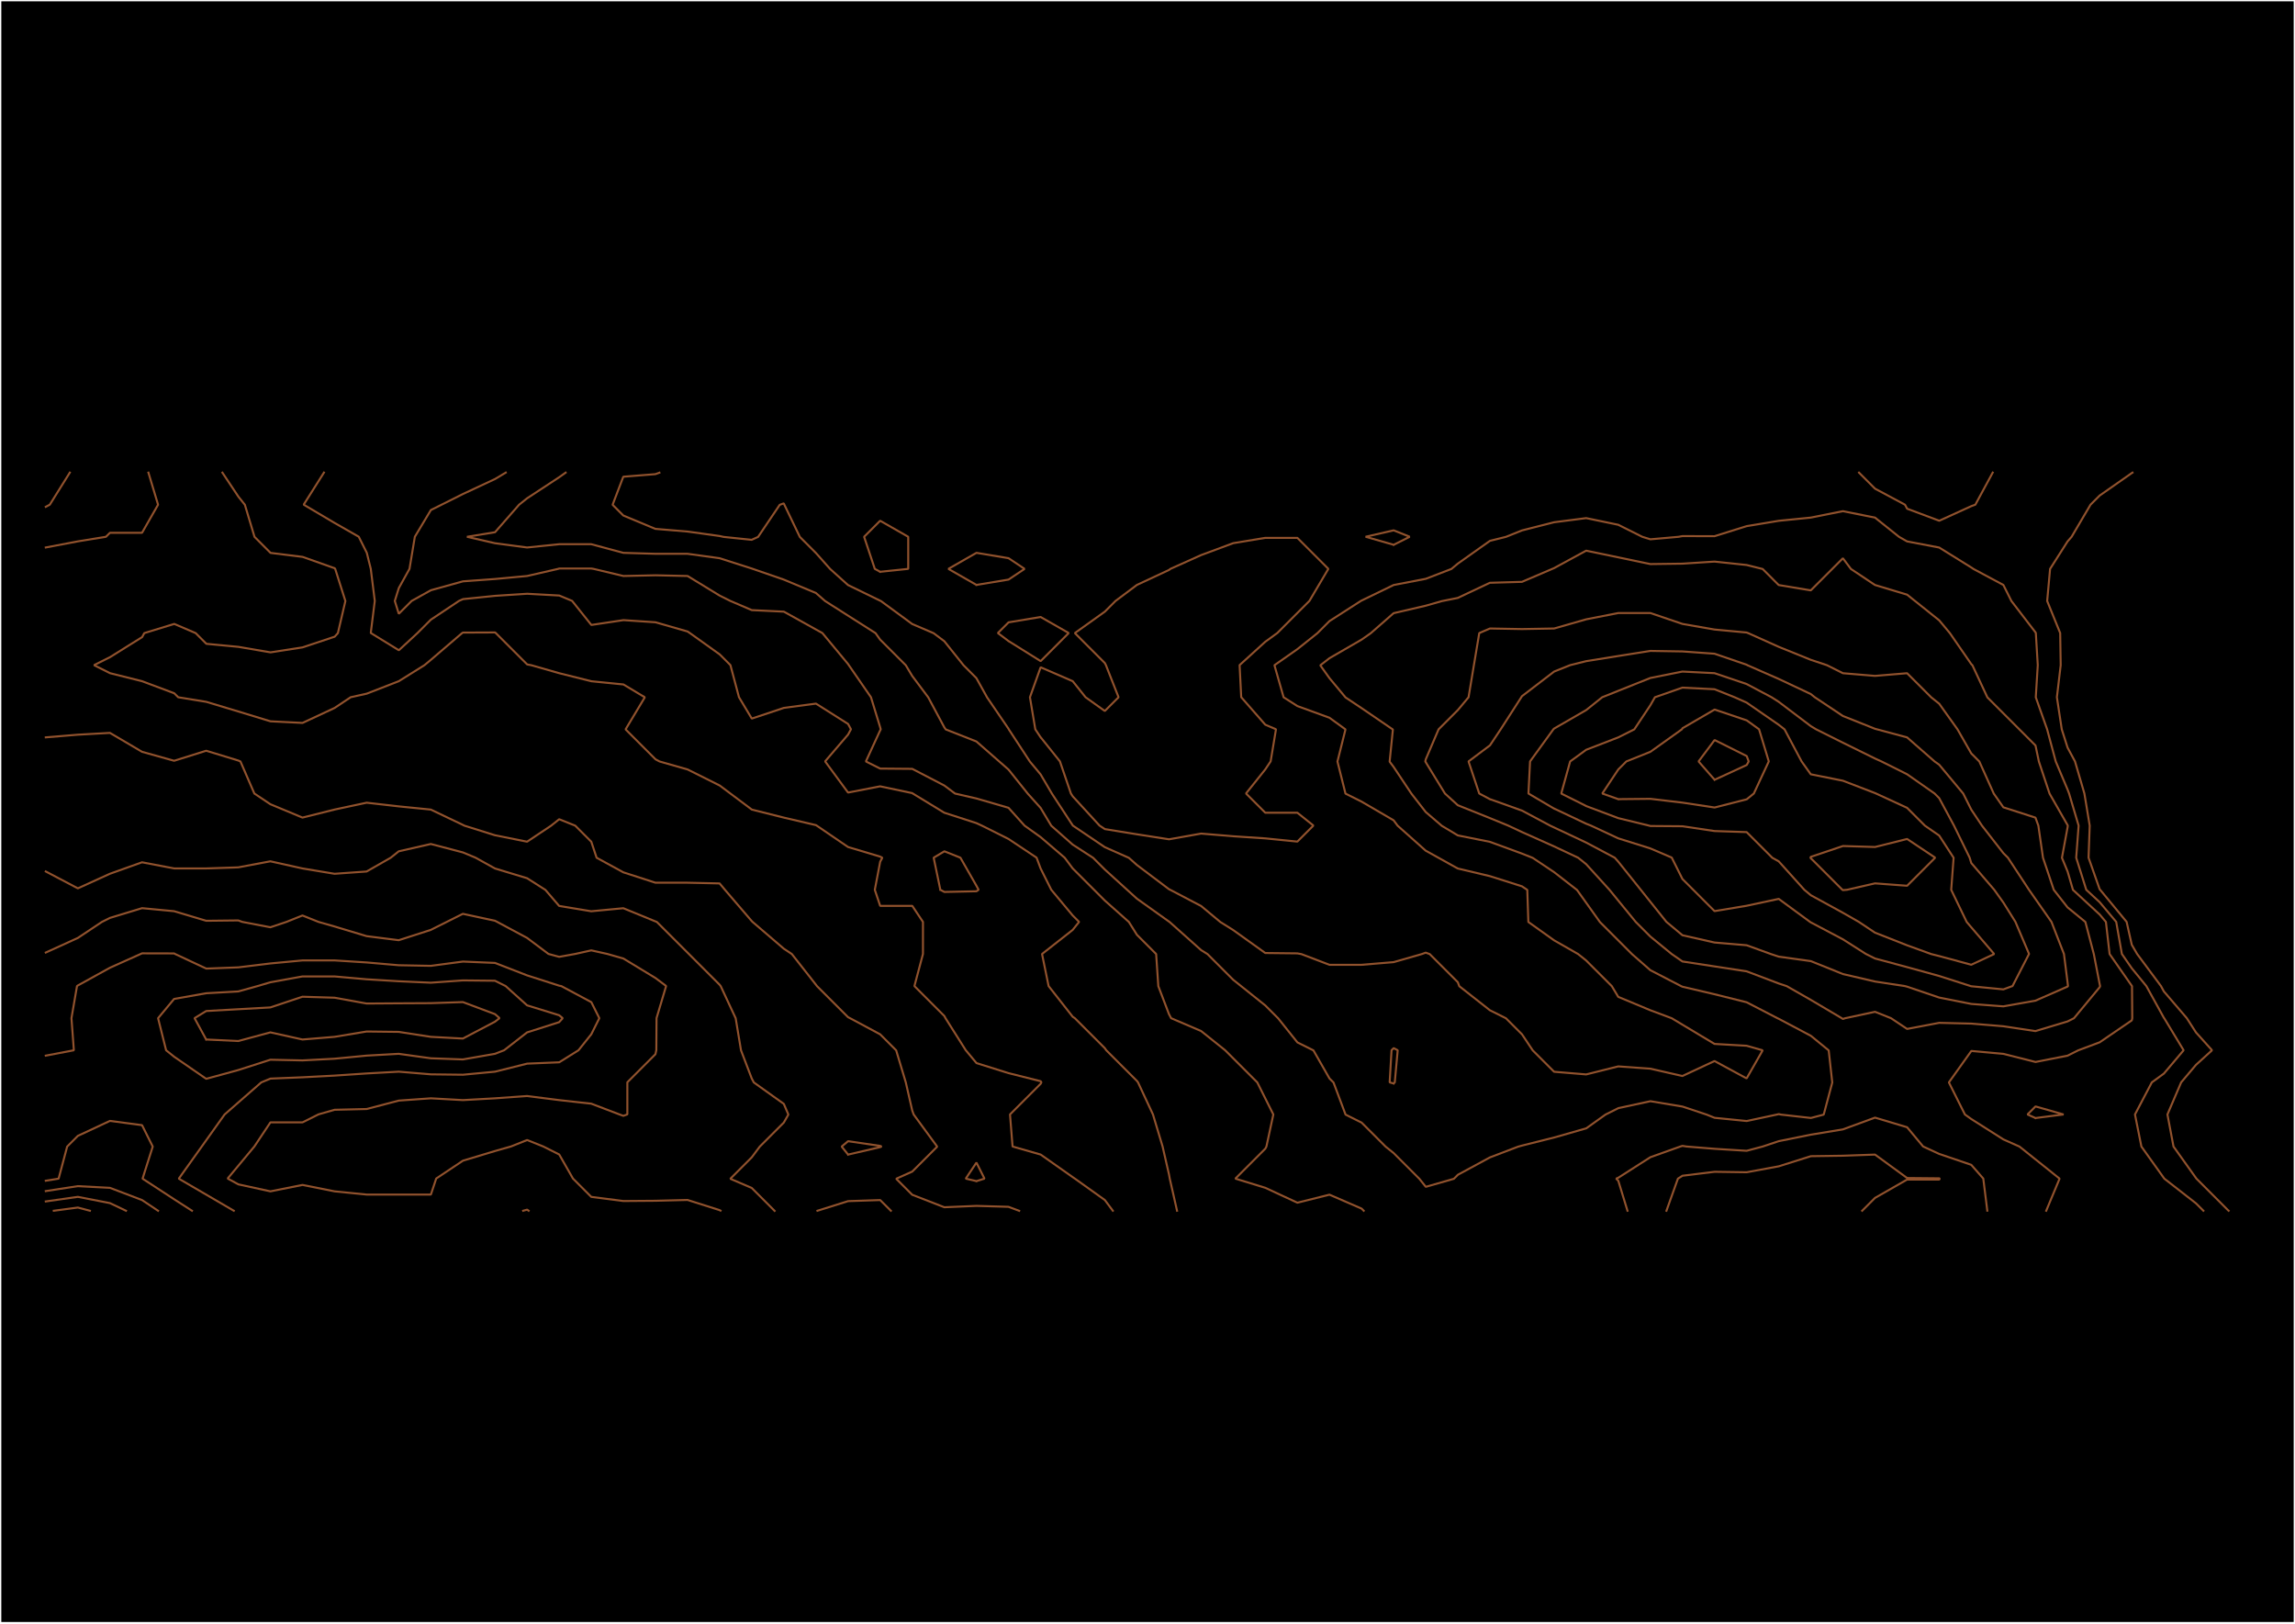 <?xml version="1.0" encoding="UTF-8"?>
<svg id="Layer_1" xmlns="http://www.w3.org/2000/svg" viewBox="0 0 842.67 596.25">
  <defs>
    <style>
      .cls-1 {
        fill: #fff;
        fill-rule: evenodd;
      }

      .cls-2 {
        fill: none;
        stroke: #91522d;
        stroke-linecap: square;
        stroke-linejoin: bevel;
        stroke-width: .74px;
      }
    </style>
  </defs>
  <path class="cls-1" d="M0,0h842.67v596.25H0V0" vector-effect="none"/>
  <path class="cls-1" d="M.48.48h841.68v595.13H.48V.48" vector-effect="none"/>
  <rect x=".48" y=".48" width="841.71" height="595.05"/>
  <g>
    <path class="cls-2" d="M323.18,209.94l-1.97-1.07-3.93-11.78,5.89-5.89,10.31,5.89v11.78l-10.31,1.07" vector-effect="none"/>
    <path class="cls-2" d="M358.53,214.76l-10.31-5.89,10.31-5.89,11.78,1.96,5.89,3.93-5.89,3.93-11.78,1.96" vector-effect="none"/>
    <path class="cls-2" d="M370.32,235.38l-3.93-2.95,3.93-3.93,11.78-1.96,10.31,5.89-10.31,10.31-11.78-7.36" vector-effect="none"/>
    <path class="cls-2" d="M382.1,270.73l-1.96-2.95-1.97-11.78,3.93-11,11.78,5.11,4.71,5.89,7.07,5.05,5.05-5.05-4.64-11.78-.41-.78-11-11,11-7.86,3.93-3.93,7.86-5.89,11.78-5.49.54-.41,11.25-5.05,11.78-4.38,11.78-1.95h11.78l11.38,11.38-6.96,11.78-4.42,4.42-7.36,7.36-4.42,3.21-9.43,8.57.59,11.78,8.84,10.1,3.93,1.68-1.96,11.79-1.97,2.94-7.07,8.84,7.07,7.07h11.78l5.89,4.71-5.89,5.89-11.78-1.18-11.78-.78-11.78-.98-11.78,2.1-11.78-1.84-11.78-1.91-1.97-1.31-9.82-10.71-.69-1.07-4.02-11.78-7.07-8.84" vector-effect="none"/>
    <path class="cls-2" d="M511.72,200.03l-10.31-2.95,10.31-2.36,5.89,2.36-5.89,2.95" vector-effect="none"/>
    <path class="cls-2" d="M818.3,444.54l-.21-.18-11.6-11.6-.18-.24-8.25-11.55-2.23-11.78,5.04-11.78,5.44-6.43,5.89-5.36-5.89-6.55-3.37-5.24-8.42-9.82-1.07-1.97-8.75-11.78-1.96-3.37-1.9-8.42-9.72-11.78-.17-.18-4.08-11.6.42-11.78-1.95-11.78-3.45-11.78-2.72-5.05-2.14-6.74-1.79-11.78,1.4-11.78-.19-11.78-4.78-11.78,1.07-11.78,6.43-10.1,1.47-1.68,6.94-11.78,3.37-3.37,11.78-8.25.27-.17" vector-effect="none"/>
    <path class="cls-2" d="M809.03,444.54l-2.72-2.72-11.62-9.06-.17-.24-8.25-11.55-2.36-11.78,6.19-11.78,4.42-3.22,7.25-8.57-7.13-11.78-.12-.14-6.43-11.65-5.36-6.55-3.63-5.24-2.08-11.78-6.08-7.25-4.91-4.53-3.7-11.78.89-11.78-3.5-11.78-.56-1.47-4.34-10.31-3.16-11.79-4.17-11.78.73-11.78-.71-11.78-.13-.27-8.84-11.51-2.95-5.89-11-5.89-.79-.54-11.78-7.32-11.78-2.24-2.95-1.68-8.84-7.07-11.78-2.36-11.78,2.36-11.78,1.18-11.78,1.96-11.79,3.69-11.78-.04-1.47.27-10.31.91-2.95-.91-8.84-4.42-11.78-2.45-11.78,1.52-11.78,3-5.89,2.36-5.89,1.47-11.78,8.35-2.36,1.96-9.42,3.63-11.79,2.27-11.78,5.71-.33.18-11.46,7.36-4.42,4.42-7.37,5.89-8.42,5.89,3.37,11.78,5.05,3.22,11.78,4.29,5.89,4.28-2.95,11.79,2.95,11.78,5.89,2.94,11.78,6.87,1.47,1.97,10.31,9.17,4.71,2.62,7.07,3.93,11.78,2.8,11.78,3.74,1.96,1.31.39,11.78,9.43,6.73,8.84,5.05,2.95,2.36,9.43,9.43,2.36,3.93,11.78,4.91,7.86,2.94,3.93,2.36,11.78,7.07,11.79.67,5.89,1.68-5.89,10.31-11.79-6.38-11.78,5.5-11.78-2.69-11.78-.84-11.78,2.95-11.78-.98-7.86-7.86-3.93-5.89-5.89-5.89-5.89-2.94-11.25-8.84-.54-1.47-10.31-10.31-1.47-.54-1.48.54-10.31,2.95-11.78.98h-11.78l-10.31-3.93-1.48-.27-11.78-.13-11.78-8.43-4.71-2.95-7.07-5.89-11.25-5.89-.54-.27-11.78-8.89-2.95-2.62-8.84-3.93-11.65-7.86-.14-.15-7.62-11.63-4.16-7.07-3.93-4.71-7.72-11.79-.14-.27-7.86-11.51-3.93-7.07-4.71-4.71-7.07-8.84-3.93-2.95-7.86-3.37-11.46-8.42-.33-.15-11.78-5.74-6.55-5.89-5.24-5.89-5.89-5.89-5.66-11.78-.24-.54-1.48.54-7.95,11.78-2.36,1.07-10.31-1.07-1.48-.33-11.78-1.64-11.78-.98-11.78-4.91-3.93-3.93,3.93-10.31,11.78-.94,1.48-.54" vector-effect="none"/>
    <path class="cls-2" d="M731.68,173.52l-6.38,11.78-1.48.54-11.78,5.36-11.78-4.42-.79-1.47-11-5.89-5.89-5.89" vector-effect="none"/>
    <path class="cls-2" d="M747.39,410.5l-2.94-1.31,2.94-2.95,10.31,2.95-10.31,1.31" vector-effect="none"/>
    <path class="cls-2" d="M751.32,444.54l4.91-11.78-8.84-7.07-5.89-4.71-5.89-2.62-11.78-7.48-2.36-1.68-5.89-11.78,8.25-11.55,11.78,1.07,11.78,2.98,11.78-2.32,3.93-1.97,7.86-2.94,11.78-8.05.17-.79-.09-11.78-.07-.09-8.16-11.69-1.35-11.78-2.28-2.72-9.82-9.06-1.97-6.73-2.08-5.05,2.08-11.25.06-.54-.06-.18-6.63-11.6-3.92-11.78-1.24-5.89-5.89-5.89-5.89-5.89-5.89-5.89-5.49-11.78-.41-.41-7.86-11.38-3.93-4.71-8.84-7.07-2.95-2.36-11.78-3.54-8.84-5.89-2.95-3.93-3.93,3.93-7.86,7.86-11.78-1.96-5.89-5.89-5.89-1.47-11.79-1.25-11.78.76-11.78.15-11.78-2.47-11.78-2.45-11.78,6.41-.79.33-11,4.71-11.78.34-11.78,5.56-5.89,1.18-5.89,1.68-11.79,2.74-8.41,7.36-3.37,2.36-11.78,6.81-3.37,2.62,3.37,4.71,5.89,7.07,5.89,3.93,11.51,7.86-1.2,11.79,1.47,1.96,6.55,9.82,5.24,6.73,5.89,5.05,5.89,3.53,11.78,2.36,11.78,4.32,3.93,1.57,7.86,5.24,8.42,6.55,3.37,4.71,5.05,7.07,6.73,6.73,5.05,5.05,6.73,5.89,11.38,5.89.41.18,11.78,2.76,11.79,2.95,11.38,5.89.41.18,11.78,6.24,6.55,5.36,1.31,11.79-3.14,11.78-4.71,1.24-11-1.24-.78-.18-.79.18-11,2.36-11.79-1.18-2.94-1.18-8.84-2.95-11.78-1.97-11.78,2.55-4.71,2.36-7.07,5.05-11.78,3.37-11.78,2.96-1.48.41-10.31,3.93-11.78,6.38-1.48,1.48-10.31,2.95-2.36-2.95-9.43-9.43-2.94-2.36-8.84-8.84-5.89-2.94-4.42-11.78-1.48-1.48-5.89-10.31-5.89-2.94-7.07-8.84-4.71-4.71-8.84-7.07-2.95-2.36-9.43-9.43-2.36-1.47-11.55-10.31-.24-.17-11.78-8.41-3.54-3.21-8.25-7.5-4.29-4.29-7.5-4.85-7.86-6.93-3.93-6.55-4.71-5.24-7.07-8.84-3.37-2.94-8.42-7.37-11.25-4.42-.54-.78-5.89-11-5.89-7.86-2.36-3.93-9.43-9.43-1.68-2.36-10.1-6.43-8.42-5.36-3.37-2.95-11.78-4.91-11.38-3.93-.41-.15-11.79-3.78-11.78-1.62h-11.78l-11.78-.35-11.78-3.17h-11.78l-11.78,1.21-11.78-1.57-10.31-2.36,10.31-1.68,8.84-10.1,2.95-2.36,11.78-7.74,2.36-1.68" vector-effect="none"/>
    <path class="cls-2" d="M511.72,397.81l-1.47-.41.69-11.79.78-.78,1.48.78-1.07,11.79-.41.41" vector-effect="none"/>
    <path class="cls-2" d="M500.72,444.54l-.79-.79-11.78-5.11-11.78,2.95-11.78-5.47-11-3.37,11-11,.41-.78,2.54-11.78-2.95-5.89-2.95-5.89-8.84-8.84-2.95-2.95-8.84-7.07-11-4.71-.78-1.47-3.93-10.31-.79-11.78-7.07-7.07-2.95-4.71-8.84-7.86-3.93-3.93-7.86-7.86-2.94-3.93-8.84-7.57-5.89-4.21-5.89-6.55-11.78-3.42-7.86-1.81-3.93-2.95-11.78-6.12-11.78-.1-5.24-2.62,5.24-11.38.21-.41-.21-.78-3.37-11-8.14-11.78-.27-.41-9.43-11.38-2.36-1.31-11.78-6.55-11.78-.56-7.86-3.37-3.93-1.96-11.78-7.2-11.78-.26-11.78.26-11-2.62-.79-.13h-11.78l-.41.13-11.38,2.62-11.78,1.1-11.78.86-11.78,3.27-7.07,3.93-4.71,4.71-1.47-4.71,1.47-4.71,3.93-7.07,1.96-11.78,5.89-9.82,3.93-1.96,7.86-3.93,11.78-5.5,3.93-2.36" vector-effect="none"/>
    <path class="cls-2" d="M523.51,279.84l-.18-.27.18-.79,4.71-11,7.07-7.07,3.93-4.71,1.96-11.78,1.97-11.78,3.93-1.68,11.78.21,11.78-.21,11.78-3.37,11.78-2.31h11.78l11.78,4,11.78,2.06,11.79,1.1.54.21,11.25,5.05,11.78,4.77,5.89,1.96,5.89,2.95,11.78.98,11.78-.98,8.84,8.84,2.95,2.36,6.73,9.42,5.05,8.84,2.95,2.95,5.3,11.78,3.53,5.05,11.78,3.79,1.07,2.95,1.7,11.78,3.96,11.78,5.05,6.43,6.55,5.36,3.1,11.78,2.14,11,.17.78-.17.41-9.43,11.38-2.36,1.18-11.78,3.54-11.78-1.77-11.78-.98-11.78-.28-11.78,2.24-5.89-3.93-5.89-2.36-11,2.36-.79.28-.41-.28-11.38-6.73-8.84-5.05-2.94-.98-11.78-4.46-11.79-1.81-11.78-1.81-3.93-2.72-7.86-6.43-5.36-5.36-6.43-7.86-3.21-3.93-8.57-9.43-2.95-2.36-8.84-4.16-11.78-5.27-5.05-2.36-6.73-2.77-11.78-4.72-4.71-4.29-7.07-11.51" vector-effect="none"/>
    <path class="cls-2" d="M597.57,444.54l-3.37-11-.79-.79.79-.33,11.78-7.53,11-3.93.78-.24,1.48.24,10.31.84,11.79.73,5.89-1.57,5.89-1.97,11.78-2.38,11.78-1.94,11.78-4.32,11.78,3.53,5.89,7.07,5.89,2.72,11.78,4.01,4.42,5.05,1.47,11.78" vector-effect="none"/>
    <path class="cls-2" d="M432.18,444.54l-2.67-11.78-.27-1.48-2.36-10.31-3.54-11.78-5.49-11.78-.41-.54-11.25-11.25-.54-.78-11-11-.79-.54-8.84-11.25-2.41-11.78,11.25-8.84,2.36-2.95-2.36-2.36-7.86-9.43-3.93-7.86-1.47-3.93-10.31-6.87-9.82-4.91-1.97-.91-11.78-3.81-11.6-7.07-.18-.13-11.78-2.49-11.78,2.29-8.42-11.45,8.42-9.82,1.07-1.97-1.07-1.96-11.78-7.46-11.78,1.57-11.78,3.93-4.71-7.86-3.14-11.78-3.93-3.93-11-7.86-.79-.54-11.78-3.39-11.78-.79-11.78,1.77-7.07-8.84-4.71-1.96-11.78-.65-11.78.76-11.78,1.21-1.47.65-10.31,6.87-4.91,4.91-6.87,6.34-10.31-6.34,1.47-11.78-1.47-11.78-1.47-5.89-2.95-5.89-8.84-5.05-11.38-6.73,7.45-11.78" vector-effect="none"/>
    <path class="cls-2" d="M547.07,293.43l-3.93-2.08-3.93-11.78,7.86-5.89,3.93-5.89,7.58-11.78.27-.41,11.78-9.02,5.89-2.36,5.89-1.47,11.78-1.89,11.78-1.87,11.78.19,11.78.84,11.79,4.04.27.17,11.51,5.05,11.78,5.55,1.47,1.18,10.31,6.87,11.78,4.7.79.21,11,2.95,10.1,8.84,1.68,1.18,8.84,10.61,2.95,5.89,3.93,5.89,7.86,10.1,1.68,1.68,7.74,11.78,2.36,3.37,5.89,8.42,4.58,11.78,1.31,10.31.17,1.47-.17.18-11.78,5.17-11.78,2.09-11.78-.89-11.78-2.34-11.78-4-.79-.21-11-1.68-11.78-2.74-11.78-4.75-11.78-1.64-2.95-.98-8.84-3.21-11.79-1-11.78-2.67-5.89-4.91-5.89-7.36-3.53-4.42-8.25-10.31-1.31-1.47-10.47-5.55-11.78-5.55-1.47-.69-10.31-5.5-11.78-4.21" vector-effect="none"/>
    <path class="cls-2" d="M611.88,444.54l4.21-11.78,1.68-1.07,11.78-1.45,11.79.17,11.78-2.18,11.78-3.72,11.78-.17,11.78-.42,11.78,8.6,11.78.11.24.13-.24.33h-11.78l-11.78,6.74-4.71,4.71" vector-effect="none"/>
    <path class="cls-2" d="M16.81,201.01l11.78-2.24,10.31-1.68,1.47-1.47h11.78l5.89-10.31-3.54-11.78" vector-effect="none"/>
    <path class="cls-2" d="M16.81,186.09l1.47-.79,7.36-11.78" vector-effect="none"/>
    <path class="cls-2" d="M408.61,444.54l-2.94-3.93-11-7.86-.79-.54-11.78-8.3-10.31-2.95-.94-11.78,11.25-11.25.28-.54-.28-.41-11.78-2.96-11.78-3.7-3.93-4.71-7.45-11.78-.41-.78-11-11,3.14-11.78v-11.78l-3.93-5.89h-11.78l-1.97-5.89,1.97-10.31.79-1.47-.79-.41-11.78-3.52-11.51-7.86-.27-.18-11.78-2.76-11.78-2.95-7.86-5.89-3.93-2.95-11.78-5.89-10.31-2.94-1.48-.79-11-11,7.07-11.78-7.86-4.71-11.78-1.18-11.78-2.95-10.31-2.95-1.47-.27-11.51-11.51-.27-.24-11.78.05-.33.18-11.46,9.82-2.36,1.96-9.43,5.89-11.78,4.58-5.89,1.31-5.89,3.93-11.78,5.5-11.78-.59-11.78-3.6-11.78-3.55-10.31-1.68-1.47-1.47-11.78-4.42-11.78-2.95-5.89-2.95,5.89-2.94,11.78-7.36.79-1.47,11-3.37,7.86,3.37,3.93,3.93,11.78,1.12,11.78,2.02,11.78-1.83,11.78-3.93,1.18-1.31,2.75-11.78-3.74-11.78-.18-.24-11.78-4.18-11.78-1.47-5.89-5.89-3.54-11.78-2.36-2.95-5.89-8.84" vector-effect="none"/>
    <path class="cls-2" d="M345.28,326.7l1.47.79,11.78-.25.79-.54-.79-1.47-5.89-10.31-5.89-2.36-3.93,2.36,2.45,11.78" vector-effect="none"/>
    <path class="cls-2" d="M358.53,433.66l-3.93-.91,3.93-5.89,2.95,5.89-2.95.91" vector-effect="none"/>
    <path class="cls-2" d="M570.64,296.9l-9.43-5.55.59-11.78,8.56-11.79.27-.27,11.78-6.8,5.89-4.71,5.89-2.36,11.78-4.71,11.78-2.36,11.78.59,11.79,3.99,9.16,4.85,2.62,1.68,11.78,8.92,1.96,1.18,9.82,4.91,11.78,5.8,2.36,1.07,9.43,4.71,10.1,7.07,1.68,1.68,5.44,10.1,5.76,11.78.59,1.96,8.42,9.82,3.37,4.71,4.42,7.07,5.01,11.78-6.06,11.78-3.37,1.24-11.78-1.15-.33-.09-11.46-3.68-11.78-3.25-11.78-3.17-3.37-1.68-8.42-5.36-11.78-6.22-.33-.21-11.45-8.42-11.78,2.53-11.79,1.96-7.86-7.86-3.93-3.93-3.93-7.86-7.86-3.37-11.78-3.7-10.1-4.71-1.68-.66-11.78-5.58" vector-effect="none"/>
    <path class="cls-2" d="M16.81,270.73l11.78-.98,11.78-.66,11.78,6.94,11.78,3.3,11.78-3.69,11.78,3.6.79.33,5.11,11.78,5.89,3.93,11.78,4.91,11.78-2.95,11.78-2.52,11.78,1.35,11.78,1.18,11.78,5.62.54.28,11.25,3.53,11.78,2.36,8.84-5.89,2.95-2.36,5.89,2.36,5.89,5.89,1.96,5.89,9.82,5.36,11.78,3.81h11.78l11.78.26,1.97,2.36,9.82,11.46.33.33,11.46,9.82,2.94,1.96,8.84,11.25.41.54,11.38,11.38.79.41,11,5.89,5.89,5.89,3.54,11.79,2.36,10.31.54,1.48,8.63,11.78-9.17,9.16-5.89,2.62,5.89,5.89,11.78,4.58,11.78-.5,11.78.34,3.93,1.47" vector-effect="none"/>
    <path class="cls-2" d="M300.15,444.54l11.25-3.53,11.78-.39,3.93,3.93" vector-effect="none"/>
    <path class="cls-2" d="M582.42,295.94l-9.17-4.58,3.27-11.78,5.89-4.29,11.78-4.55,5.89-2.95,5.89-8.84,1.68-2.95,10.1-3.53,11.78.59,7.37,2.94,4.42,1.97,11.78,8.14,2.14,1.68,6.27,11.79,3.37,4.71,11.78,2.36,11.78,4.53.41.18,11.38,5.24,6.55,6.55,5.24,3.63,5.3,8.16-.88,11.78,5.68,11.78,1.68,1.97,8.42,9.82-8.42,3.93-11.78-3.19-2.95-.74-8.84-3.21-11.78-4.64-5.89-3.93-5.89-3.37-11.78-6.45-2.36-1.96-9.42-10.47-2.36-1.31-9.42-9.43-11.79-.39-11.78-1.76-11.78-.09-.41-.12-11.38-2.77-11.78-4.43" vector-effect="none"/>
    <path class="cls-2" d="M16.81,319.97l11.78,6.2,11.78-5.36,11.78-4.21,11.78,2.25h11.78l11.78-.39,11.78-2.22,11.78,2.62,11.78,1.96,11.78-.84,8.84-5.05,2.95-2.36,11.78-2.69,11.78,3.09,4.71,1.97,7.07,3.93,11.78,3.57,6.73,4.29,5.05,5.89,11.78,1.96,11.78-1.12,11.78,4.84.54.21,11.25,11.25.54.54,11.25,11.25.41.54,5.49,11.78,1.96,11.78,3.93,10.31.78,1.48,11,7.86,1.68,3.93-1.68,2.94-8.84,8.84-2.94,3.93-7.86,7.86,7.86,3.37,8.41,8.42" vector-effect="none"/>
    <path class="cls-2" d="M311.4,423.92l-2.36-2.95,2.36-1.97,11.78,1.73.54.24-.54.21-11.78,2.74" vector-effect="none"/>
    <path class="cls-2" d="M594.21,293.43l-5.89-2.08,5.89-8.84,2.95-2.94,8.84-3.54,11.55-8.25.24-.41,11.78-6.85,11.79,3.98,4.53,3.27,3.57,11.79-5.48,11.78-2.62,2.14-11.79,3.01-11.78-1.79-11.78-1.4-11.78.12" vector-effect="none"/>
    <path class="cls-2" d="M664.91,315.13l-.18-.21.18-.33,11.78-3.96,11.78.36,11.78-2.95,10.31,6.87-10.31,10.31-11.78-.88-10.31,2.36-1.47.12-.21-.12-11.58-11.58" vector-effect="none"/>
    <path class="cls-2" d="M16.81,349.74l11.78-5.36,8.84-5.89,2.95-1.47,11.78-3.58,11.78,1.12,11.78,3.52,11.78-.13,1.47.54,10.31,1.97,5.89-1.97,5.89-2.36,5.89,2.36,5.89,1.68,11.78,3.55,11.78,1.49,11.78-3.79,5.89-2.95,5.89-2.95,11.78,2.54.79.41,11,5.89,7.86,5.89,3.93,1.07,5.89-1.07,5.89-1.31,5.89,1.31,5.89,1.68,11.78,7.15,3.93,2.95-3.52,11.78-.08,11.78-.33,1.48-10.31,10.31v11.78l-1.47.54-1.47-.54-10.31-3.93-11.78-1.31-11.78-1.5-11.78.84-11.78.66-11.78-.66-11.78.84-11.78,3.09-11.78.28-5.89,1.68-5.89,2.94h-11.78l-5.89,8.84-5.89,7.07-3.93,4.71,3.93,2.14,11.78,2.57,11.78-2.36,11.78,2.36,11.78,1.18h23.57l1.96-5.89,9.82-6.55,11.78-3.55,5.89-1.68,5.89-2.36,5.89,2.36,5.89,2.95,5.05,8.84,6.73,6.73,11.78,1.52,11.78-.09,11.78-.3,11.78,3.74.33.18" vector-effect="none"/>
    <path class="cls-2" d="M629.56,286.3l-5.89-6.73,5.89-7.86,11.79,5.89.73,1.97-.73,1.31-11.79,5.43" vector-effect="none"/>
    <path class="cls-2" d="M16.81,387.59l10.31-1.97-.88-11.78,2.03-11.78.33-.24,11.78-6.5,11.25-5.05.54-.24,11.78.03.33.21,11.46,5.36,11.78-.45,11.78-1.44,11.78-1.11h11.78l11.78.75,11.78,1.02,11.78.22,11.78-1.57,11.78.5,11.78,4.58,11.78,3.78.79.15,11,5.89,2.95,5.89-2.95,5.89-4.71,5.89-7.07,4.42-11.78.49-11.78,2.95-11.78,1.12-11.78-.14-11.78-.98-11.78.65-11.78.79-11.78.62-11.78.48-3.37,1.39-8.42,7.36-5.05,4.42-6.73,9.43-1.68,2.36-8.42,11.78,10.1,5.89,10.1,5.89" vector-effect="none"/>
    <path class="cls-2" d="M192.09,444.54l1.47-.41.54.41" vector-effect="none"/>
    <path class="cls-2" d="M16.81,433.52l4.71-.76,3.14-11.78,3.93-3.93,11.78-5.5,11.78,1.57,3.93,7.86-3.74,11.78,11.6,7.57,6.55,4.21" vector-effect="none"/>
    <path class="cls-2" d="M63.94,387.98l-2.95-2.36-2.95-11.78,5.89-7.07,11.78-2.09,11.78-.66,7.07-1.97,4.71-1.39,11.78-2.15h11.78l11.78,1.05,11.78.72,11.78.53,11.78-.84,11.78.12,3.93,1.96,7.86,7.07,11.78,3.64,1.31,1.07-1.31,1.47-11.78,3.76-8.42,6.55-3.37,1.31-11.78,2.06-11.78-.42-11.78-1.64-11.78.66-11.78,1.14-11.78.62-11.78-.25-11.78,3.79-11.78,3.22-11.78-8.12" vector-effect="none"/>
    <path class="cls-2" d="M16.81,437.32l11.78-1.81,11.78.62,11.78,4.49,5.89,3.93" vector-effect="none"/>
    <path class="cls-2" d="M75.72,381.69l-4.29-7.86,4.29-2.62,11.78-.66,11.78-.66,11.78-3.93,11.78.36,11.78,2.14,11.78-.08,11.78-.06,11.78-.39,11.78,4.42,1.68,1.47-1.68,1.31-11.78,6.19-11.78-.63-11.78-1.82-11.78-.14-11.78,1.96-11.78.98-11.78-2.62-11.78,3.18-11.78-.56" vector-effect="none"/>
    <path class="cls-2" d="M16.81,441.12l11.78-1.68,11.78,2.3,5.89,2.8" vector-effect="none"/>
    <path class="cls-2" d="M19.75,444.54l8.84-1.18,4.42,1.18" vector-effect="none"/>
  </g>
</svg>